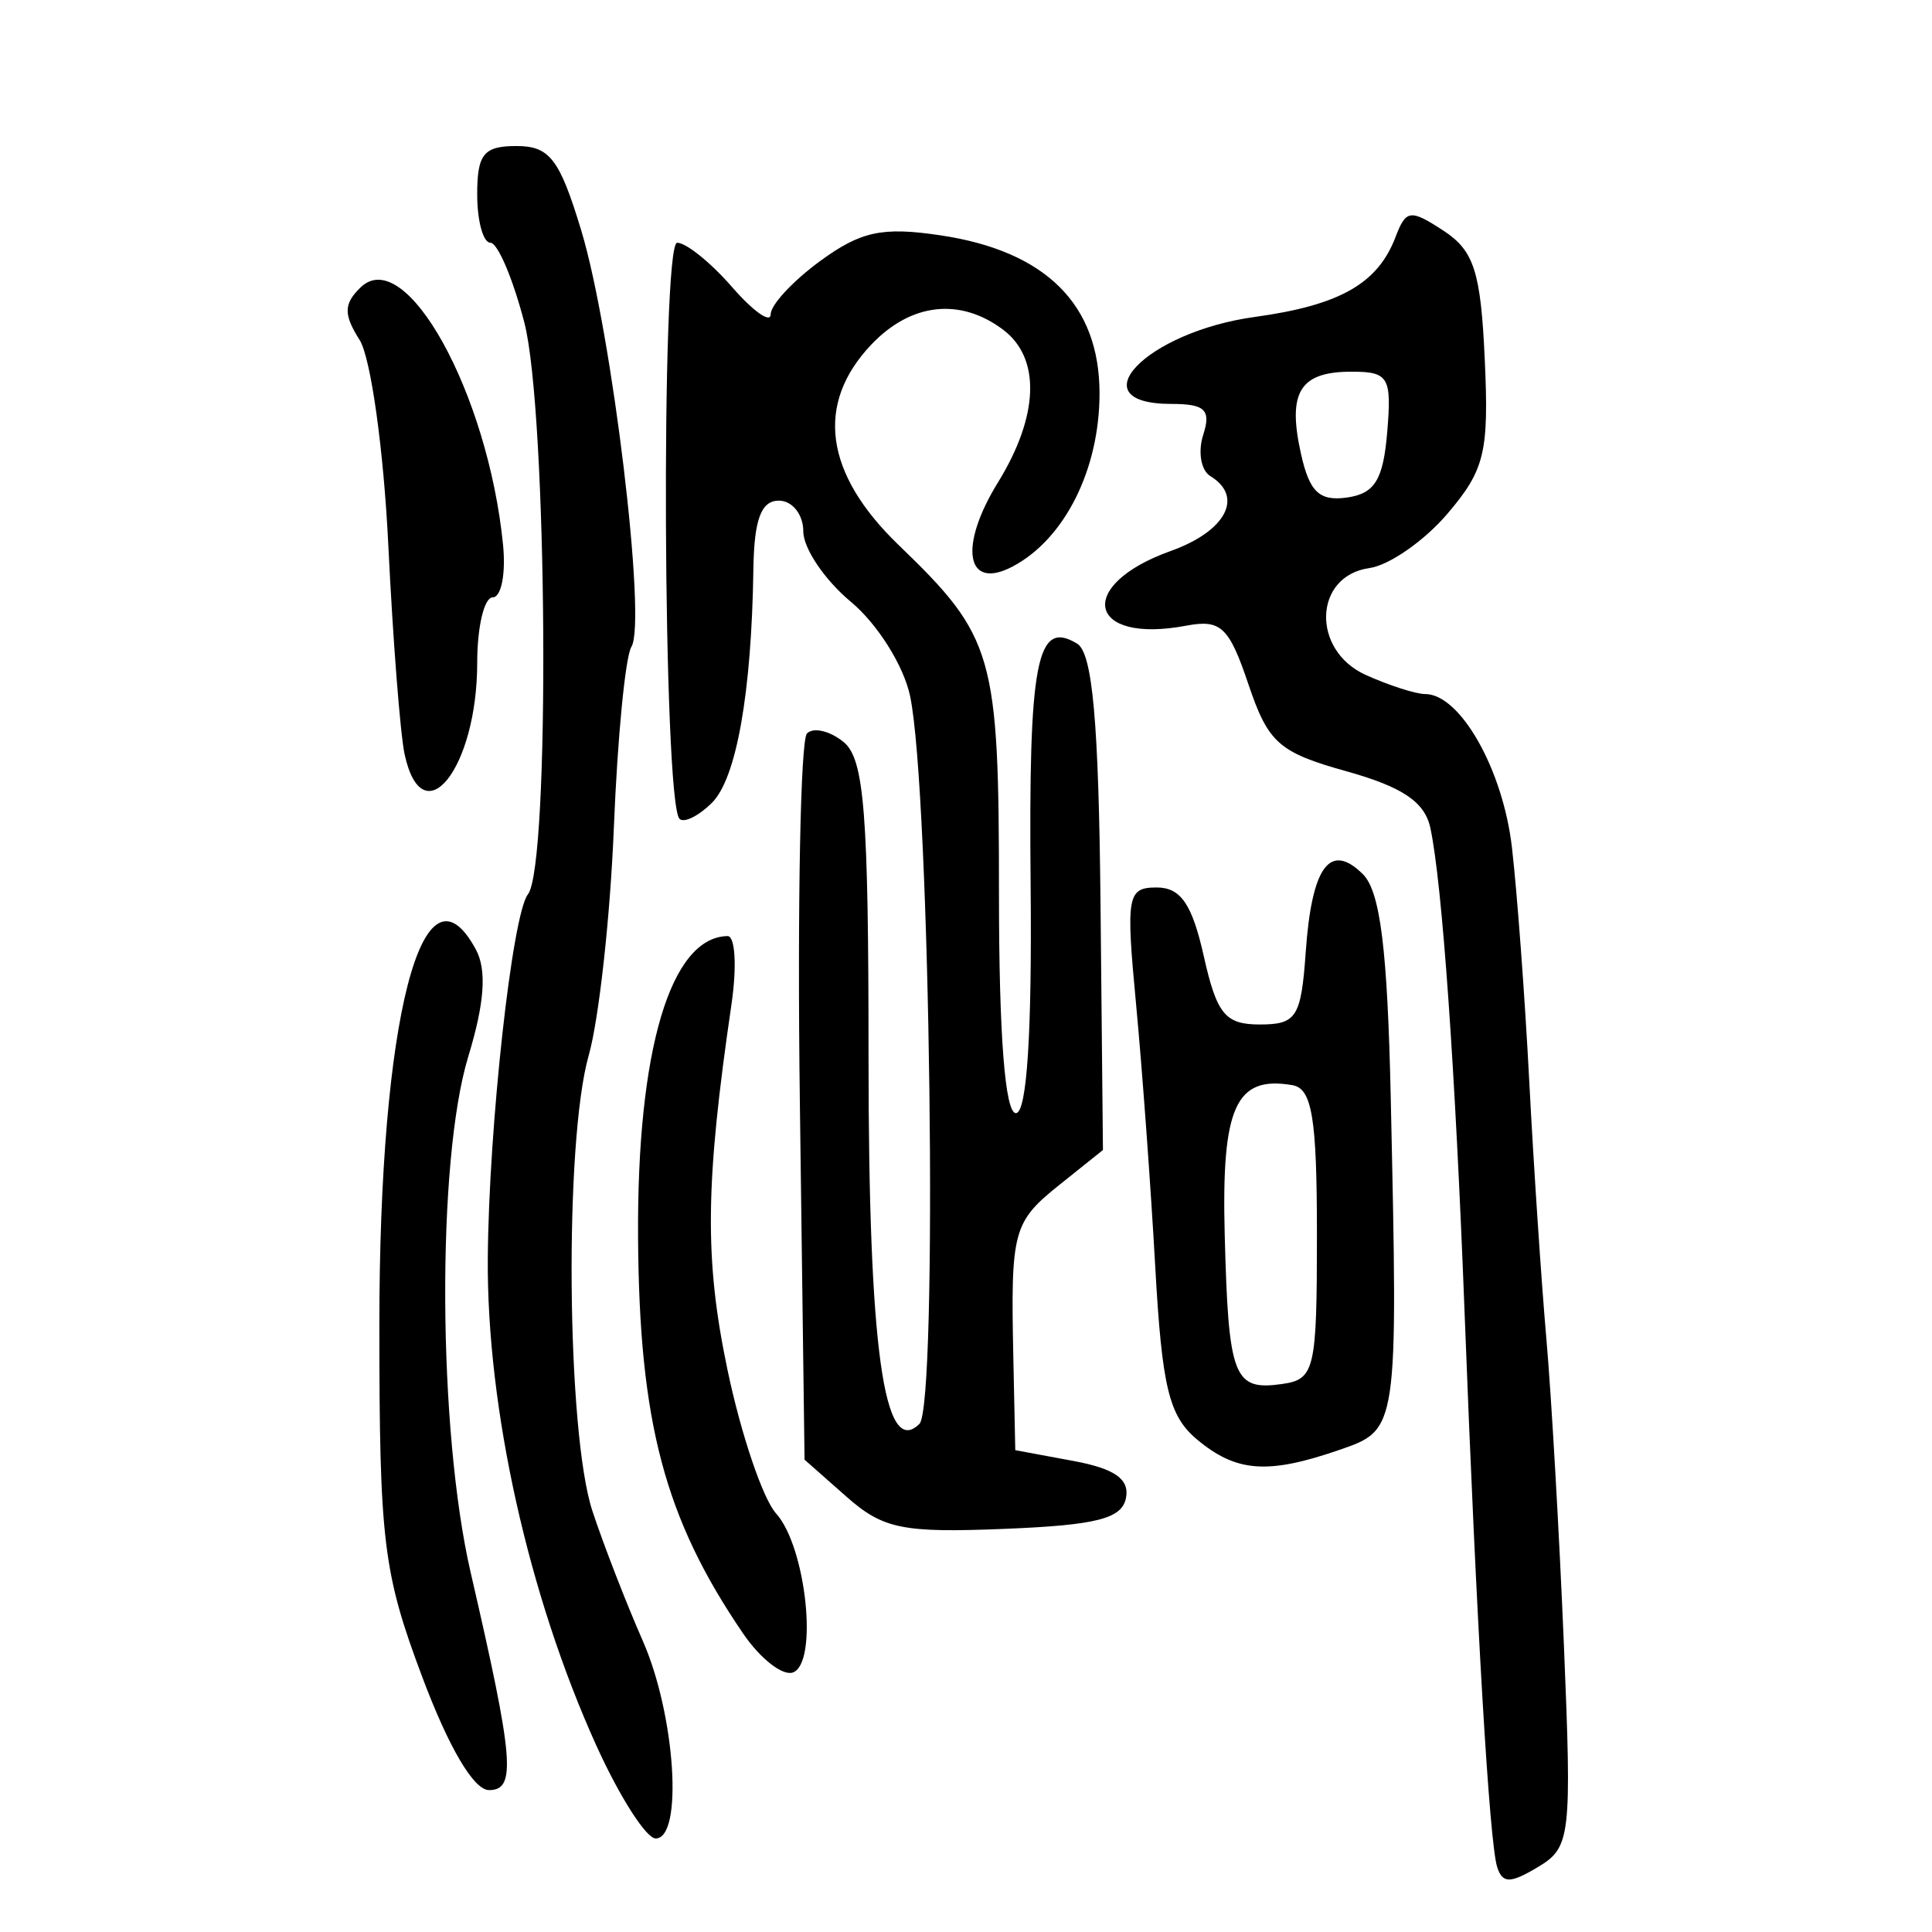 <?xml version="1.0" encoding="UTF-8" standalone="no"?>
<!-- Created with Inkscape (http://www.inkscape.org/) -->

<svg
   xmlns:dc="http://purl.org/dc/elements/1.1/"
   xmlns:cc="http://creativecommons.org/ns#"
   xmlns:rdf="http://www.w3.org/1999/02/22-rdf-syntax-ns#"
   xmlns:svg="http://www.w3.org/2000/svg"
   xmlns="http://www.w3.org/2000/svg"
   xmlns:sodipodi="http://sodipodi.sourceforge.net/DTD/sodipodi-0.dtd"
   xmlns:inkscape="http://www.inkscape.org/namespaces/inkscape"
   width="300"
   height="300"
   id="svg2"
   version="1.1"
   inkscape:version="0.48.4 r9939"
   sodipodi:docname="dessin.svg">
  <defs
     id="defs4" />
  <sodipodi:namedview
     id="base"
     pagecolor="#ffffff"
     bordercolor="#666666"
     borderopacity="1.0"
     inkscape:pageopacity="0.0"
     inkscape:pageshadow="2"
     inkscape:zoom="1.979899"
     inkscape:cx="66.959549"
     inkscape:cy="133.99264"
     inkscape:document-units="px"
     inkscape:current-layer="layer1"
     showgrid="false"
     inkscape:window-width="1215"
     inkscape:window-height="1000"
     inkscape:window-x="65"
     inkscape:window-y="24"
     inkscape:window-maximized="1" />
  <g
     inkscape:label="Calque 1"
     inkscape:groupmode="layer"
     id="layer1"
     transform="translate(0,-752.362)">
    <path
       style="fill:#000000"
       d="m 232.48,1042.273 c -1.216,-3.816 -3.223,-37.905 -5.042,-85.632 -1.455,-38.18 -3.497,-67.172 -5.333,-75.717 -0.866,-4.031 -4.318,-6.366 -12.992,-8.787 -10.542,-2.943 -12.184,-4.4 -15.268,-13.544 -3,-8.896 -4.272,-10.092 -9.654,-9.074 -15.359,2.902 -17.259,-6.289 -2.398,-11.601 8.577,-3.066 11.402,-8.42 6.139,-11.635 -1.449,-0.885 -1.942,-3.768 -1.095,-6.405 1.244,-3.875 0.292,-4.795 -4.961,-4.795 -14.65,0 -3.923,-11.181 12.954,-13.504 13.227,-1.82 19.114,-5.167 21.877,-12.435 1.61,-4.237 2.293,-4.325 7.439,-0.958 4.742,3.102 5.787,6.362 6.407,19.988 0.657,14.424 -0.002,17.156 -5.783,23.946 -3.588,4.216 -9.049,8.02 -12.135,8.454 -8.67,1.219 -9.053,12.77 -0.551,16.6 3.615,1.628 7.76,2.96 9.212,2.96 5.442,0 12.065,11.688 13.472,23.777 0.801,6.883 2.012,23.214 2.691,36.291 0.679,13.077 1.876,31.098 2.661,40.046 0.784,8.948 2.009,30.347 2.722,47.554 1.235,29.815 1.046,31.435 -4.026,34.471 -4.308,2.578 -5.516,2.578 -6.337,0 z M 215.407,819.463 c 0.716,-8.551 0.223,-9.386 -5.547,-9.386 -8.022,0 -9.975,3.165 -7.853,12.719 1.324,5.961 2.86,7.426 7.15,6.822 4.312,-0.607 5.629,-2.747 6.25,-10.155 z M 92.615,1023.445 c -10.55,-23.271 -17.043,-52.409 -16.87,-75.711 0.151,-20.429 3.79,-53.425 6.231,-56.501 3.481,-4.388 3.04,-74.911 -0.556,-88.779 -1.768,-6.819 -4.139,-12.399 -5.268,-12.399 -1.129,0 -2.053,-3.379 -2.053,-7.509 0,-6.263 1.011,-7.509 6.094,-7.509 5.159,0 6.705,2.017 10.071,13.14 4.766,15.748 10.187,60.771 7.781,64.62 -0.939,1.501 -2.164,14.104 -2.723,28.005 -0.559,13.901 -2.32,29.861 -3.913,35.466 -3.801,13.369 -3.432,58.548 0.578,70.711 1.733,5.258 5.254,14.335 7.823,20.17 5.065,11.503 6.316,30.687 2.001,30.687 -1.469,0 -5.607,-6.476 -9.196,-14.391 z m -27.085,-10.78 c -6.037,-16.099 -6.623,-20.934 -6.623,-54.608 0,-47.487 6.7,-73.56 14.976,-58.275 1.729,3.193 1.367,8.31 -1.177,16.666 -4.924,16.172 -4.726,58.009 0.378,80.093 6.716,29.06 7.115,33.788 2.851,33.788 -2.371,0 -6.252,-6.587 -10.405,-17.663 z m 49.882,-6.617 C 103.214,988.181 99.256,973.268 99.078,944.498 c -0.18,-29.074 5.034,-46.626 13.898,-46.783 1.191,-0.02 1.464,4.748 0.607,10.599 -4.087,27.898 -4.214,39.578 -0.619,56.749 2.091,9.987 5.488,20.029 7.549,22.315 4.688,5.199 6.587,23.334 2.586,24.691 -1.597,0.542 -5.056,-2.168 -7.687,-6.021 z m 16.015,-21.292 -6.497,-5.736 -0.729,-55.478 c -0.401,-30.513 0.098,-56.296 1.108,-57.296 1.011,-1 3.574,-0.394 5.697,1.348 3.2,2.626 3.859,10.989 3.859,48.999 0,45.145 2.386,62.321 7.901,56.87 2.916,-2.882 1.692,-98.222 -1.451,-113.034 -1.001,-4.717 -5.069,-11.189 -9.187,-14.614 -4.065,-3.381 -7.391,-8.3 -7.391,-10.931 0,-2.631 -1.709,-4.783 -3.798,-4.783 -2.755,0 -3.841,2.92 -3.955,10.637 -0.285,19.285 -2.64,32.532 -6.454,36.301 -2.067,2.043 -4.323,3.156 -5.013,2.473 -2.573,-2.544 -2.931,-89.457 -0.368,-89.457 1.398,0 5.236,3.097 8.53,6.883 3.294,3.786 5.99,5.687 5.991,4.225 0.002,-1.462 3.461,-5.185 7.688,-8.274 6.312,-4.613 9.638,-5.327 18.616,-3.996 16.397,2.431 24.759,10.724 24.759,24.554 0,11.809 -5.417,22.611 -13.478,26.875 -7.25,3.835 -8.462,-3.047 -2.297,-13.042 6.38,-10.345 6.68,-19.312 0.794,-23.729 -6.679,-5.012 -14.309,-4.15 -20.447,2.309 -8.756,9.213 -7.288,20.025 4.226,31.127 14.833,14.303 15.588,16.931 15.588,54.27 0,21.783 0.941,33.953 2.627,33.953 1.706,0 2.508,-12.372 2.289,-35.3 -0.334,-34.917 0.922,-41.45 7.231,-37.596 2.379,1.453 3.343,12.19 3.62,40.302 l 0.378,38.321 -6.59,5.271 c -7.414,5.93 -7.742,7.141 -7.323,27.058 l 0.3,14.278 8.989,1.667 c 6.449,1.196 8.766,2.819 8.202,5.745 -0.623,3.23 -4.545,4.23 -18.852,4.808 -15.846,0.64 -18.864,0.025 -24.563,-5.006 z m 54.455,-8.864 c -4.374,-3.653 -5.454,-8.121 -6.501,-26.906 -0.69,-12.389 -2.027,-30.691 -2.971,-40.671 -1.596,-16.88 -1.373,-18.146 3.202,-18.146 3.724,0 5.497,2.583 7.303,10.637 2.029,9.049 3.33,10.637 8.715,10.637 5.697,0 6.409,-1.127 7.123,-11.263 0.934,-13.274 3.762,-17.129 8.865,-12.085 2.708,2.677 3.83,11.668 4.336,34.754 1.134,51.723 1.167,51.501 -8.042,54.675 -11.062,3.812 -15.943,3.45 -22.03,-1.632 z m 18.61,-31.877 c 0,-18.032 -0.753,-22.622 -3.798,-23.148 -8.823,-1.526 -11.04,3.372 -10.521,23.238 0.578,22.136 1.377,24.225 8.861,23.171 5.127,-0.722 5.458,-2.134 5.458,-23.26 z M 62.835,869.52 c -0.678,-3.097 -1.82,-17.724 -2.538,-32.504 -0.718,-14.78 -2.72,-29.112 -4.449,-31.849 -2.52,-3.988 -2.493,-5.609 0.134,-8.167 6.971,-6.787 19.796,16.382 22.133,39.983 0.443,4.474 -0.279,8.134 -1.605,8.134 -1.326,0 -2.411,4.579 -2.411,10.176 0,16.34 -8.462,27.027 -11.264,14.227 z"
       id="path3069"
       inkscape:connector-curvature="0" />
  </g>
</svg>
